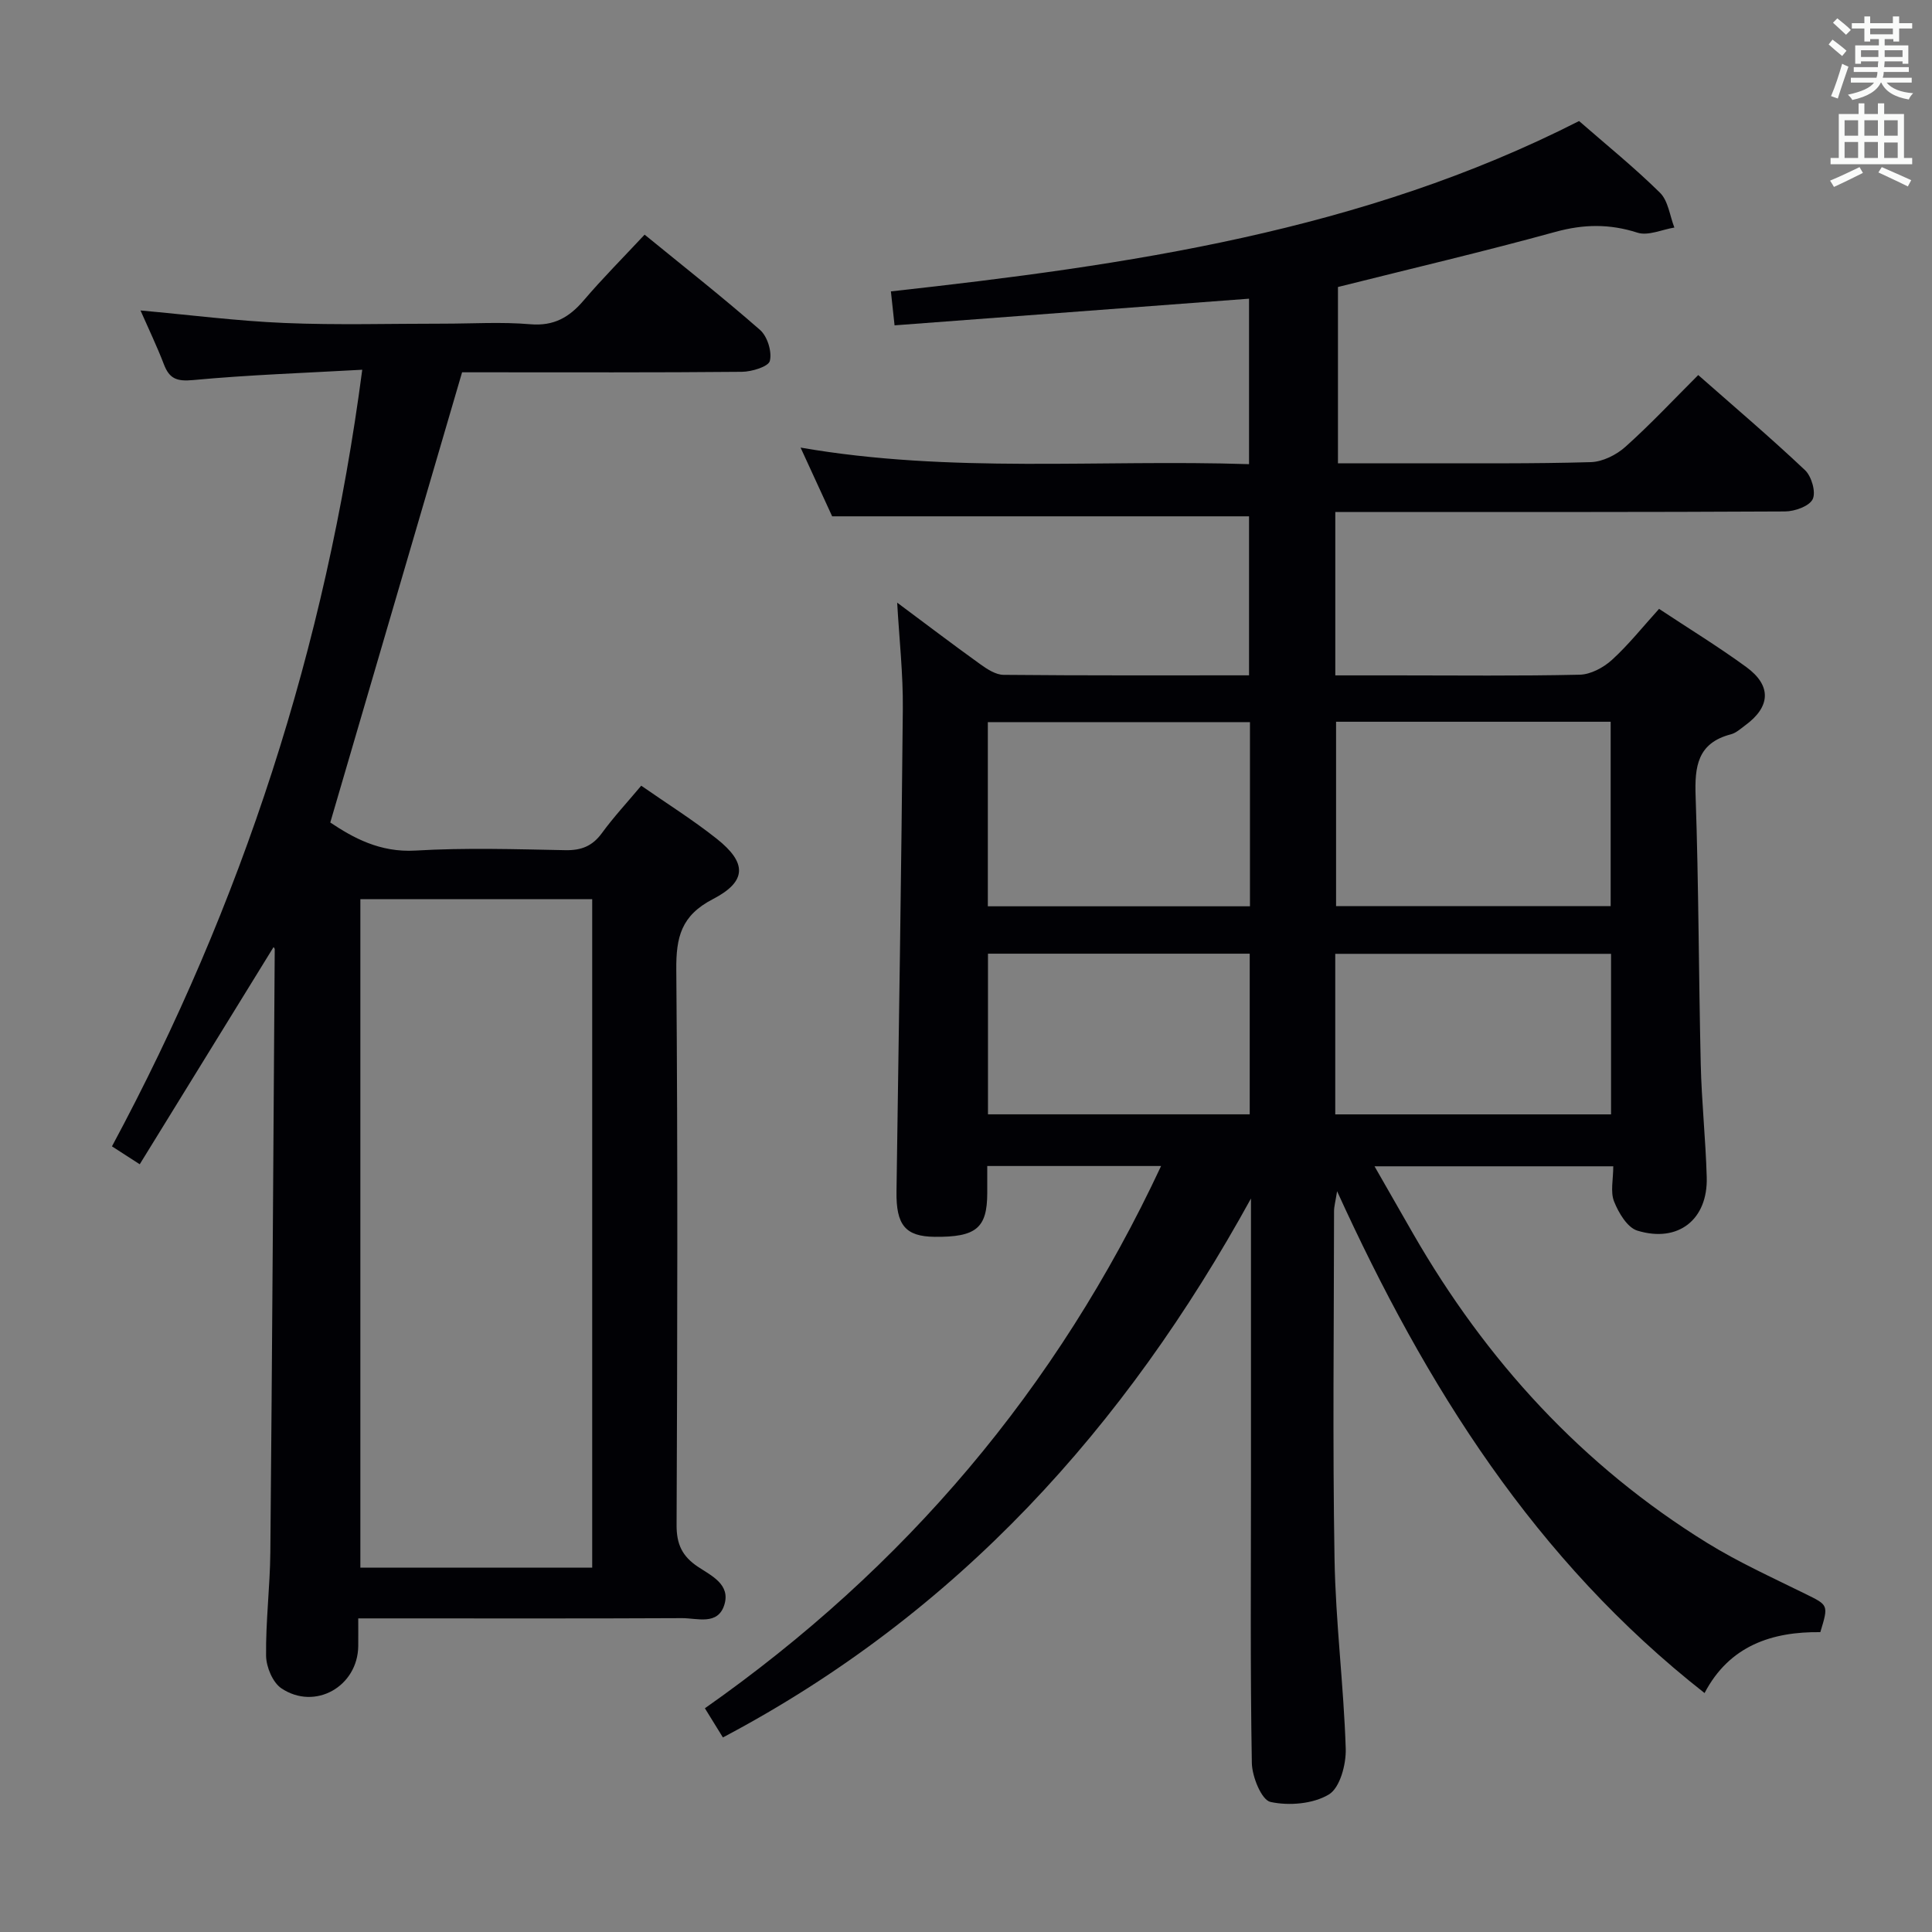 <svg enable-background="new 0 0 400 400" viewBox="0 0 400 400" xmlns="http://www.w3.org/2000/svg"><rect x="0" y="0" width="400" height="400" fill="#808080" stroke="none"/><path d="m149.67 359.72c-1.32-2.13-2.43-3.94-3.73-6.04 41.38-29.06 72.87-66.09 94.45-112.27-12.32 0-23.98 0-35.99 0v5.62c-.02 7.24-2.3 9.13-10.91 9.04-6.05-.07-7.98-2.44-7.88-9.4.48-33.3 1.01-66.61 1.31-99.91.07-7.21-.74-14.44-1.17-21.99 5.75 4.28 11.43 8.6 17.22 12.76 1.42 1.02 3.19 2.18 4.82 2.19 16.81.16 33.62.1 50.81.1 0-11.21 0-22.12 0-32.92-28.32 0-56.84 0-86.31 0-1.71-3.72-3.9-8.48-6.54-14.23 31.16 5.4 61.85 2.41 92.85 3.43 0-11.78 0-23.15 0-34.26-24.44 1.84-48.74 3.67-73.39 5.52-.3-2.73-.52-4.81-.76-7.03 49.07-5.43 97.6-12.42 142.48-35.27 5.59 4.88 11.43 9.6 16.75 14.84 1.71 1.68 2.03 4.77 2.98 7.21-2.57.42-5.44 1.77-7.65 1.06-5.76-1.85-11.11-1.77-16.95-.17-14.7 4.05-29.55 7.53-45.05 11.42v36.51c5.45 0 10.91.01 16.36 0 12-.03 24 .1 35.99-.25 2.44-.07 5.29-1.49 7.16-3.17 5.19-4.64 9.96-9.75 15.08-14.86 7.5 6.6 14.98 12.96 22.11 19.69 1.35 1.28 2.3 4.55 1.59 6.01s-3.72 2.53-5.73 2.54c-29.16.16-58.32.11-87.48.11-1.79 0-3.57 0-5.63 0v33.83h12.61c12.66 0 25.33.15 37.99-.14 2.27-.05 4.92-1.47 6.67-3.06 3.43-3.12 6.35-6.81 9.76-10.57 6.02 3.99 12.22 7.78 18.07 12.05 5.28 3.86 5.02 8.23-.24 12.07-.94.69-1.88 1.57-2.95 1.85-6.94 1.8-7.53 6.66-7.31 12.86.64 18.46.63 36.95 1.06 55.42.18 7.81 1.02 15.6 1.24 23.41.26 8.76-5.89 13.66-14.36 11.07-2.08-.63-3.89-3.69-4.82-6.03-.8-2-.17-4.57-.17-7.29-16.48 0-32.53 0-49.43 0 2.76 4.81 5.35 9.35 7.95 13.88 15.11 26.3 35.03 48.1 60.93 64.1 6.48 4 13.48 7.17 20.33 10.55 4.75 2.35 4.82 2.22 3.09 7.92-9.98-.12-18.83 2.78-23.97 12.61-35.08-27.53-57.65-63.45-76.08-103.9-.34 2.16-.63 3.15-.63 4.13-.02 23.99-.31 47.98.1 71.97.22 13.12 1.9 26.2 2.32 39.32.1 3.24-1.19 8.08-3.48 9.47-3.27 1.97-8.27 2.39-12.11 1.55-1.84-.41-3.8-5.22-3.85-8.07-.34-19.34-.18-38.67-.18-58 0-19.62 0-39.24 0-58.86-26.02 47.32-60.7 85.88-109.33 111.58zm126.95-210.29v38.18h56.85c0-12.88 0-25.43 0-38.18-19.12 0-37.87 0-56.85 0zm-17.83.08c-18.31 0-36.2 0-54.27 0v38.13h54.27c0-12.76 0-25.21 0-38.13zm74.76 47.97c-19.35 0-38.09 0-57.1 0v33.24h57.1c0-11.13 0-22.02 0-33.24zm-129-.03v33.26h54.19c0-11.19 0-22.09 0-33.26-18.14 0-36.02 0-54.19 0z" fill="#010105"/><path d="m74.17 335.07c0 2.44.02 4.09 0 5.73-.09 8.35-8.93 13.42-15.91 8.75-1.8-1.21-3.14-4.42-3.17-6.73-.09-7.14.81-14.28.88-21.42.38-41.63.63-83.25.91-124.88 0-.13-.13-.26-.24-.44-9.18 14.9-18.36 29.79-27.71 44.97-2.09-1.35-3.57-2.31-5.75-3.71 26.95-50.16 44.27-103.33 51.82-160.79-11.92.67-23.5 1.06-35.03 2.14-3.34.31-4.89-.26-6.03-3.24-1.42-3.71-3.15-7.3-4.85-11.17 10.12.91 19.96 2.18 29.83 2.59 10.94.46 21.92.13 32.88.14 6 0 12.03-.39 17.98.12 4.9.42 8.1-1.44 11.09-4.96 3.88-4.55 8.11-8.79 12.59-13.59 8.13 6.64 16.2 12.98 23.91 19.74 1.51 1.33 2.49 4.49 2.02 6.4-.29 1.19-3.74 2.24-5.79 2.26-17.83.17-35.65.1-53.48.1-1.81 0-3.61 0-4.45 0-9.17 31.33-18.15 61.98-27.29 93.21 4.63 3.09 10.22 6.26 17.67 5.81 10.29-.61 20.65-.28 30.98-.08 3.32.07 5.62-.84 7.59-3.54 2.43-3.33 5.26-6.37 8.14-9.81 5.37 3.74 10.74 7.1 15.66 11.01 6.22 4.94 6.27 8.8-.82 12.47-6.59 3.41-7.64 7.91-7.58 14.64.32 38.32.22 76.64.06 114.96-.02 3.97 1.17 6.46 4.4 8.62 2.76 1.85 6.84 3.66 5.47 7.94-1.36 4.25-5.6 2.7-8.71 2.71-20.33.1-40.65.05-60.98.05-1.81 0-3.61 0-6.09 0zm.44-148.9v138.39h48c0-46.37 0-92.37 0-138.39-16.17 0-31.96 0-48 0z" fill="#010105"/><g fill="#fafbfa"><path d="m378.6 9.2.8-1c.9.7 1.9 1.4 2.9 2.3l-.9 1.1c-1.1-.9-2-1.7-2.8-2.4zm.5 10.7c.9-2.1 1.6-4.3 2.3-6.7.4.2.8.4 1.3.6-.7 2.1-1.5 4.3-2.2 6.6zm.4-15.2.9-.9c1 .8 2 1.6 2.8 2.4l-1 1c-1-.9-1.9-1.8-2.7-2.5zm12.5-1.3h1.2v1.4h2.7v1.1h-2.7v2.7h-1.2v-.5h-1.8v1.3h4.9v3.8h-1.2v-.5h-3.7c0 .4-.1.9-.1 1.2h5.1v1h-5.2c0 .5-.1.9-.2 1.2h6v1h-5.2c1.1 1.3 2.9 2 5.5 2.2-.4.4-.7.8-.9 1.3-2.9-.5-4.8-1.6-5.7-3.5h-.1c-.8 1.7-2.7 2.9-5.9 3.6-.2-.4-.6-.8-.9-1.1 2.8-.6 4.6-1.4 5.4-2.5h-4.8v-1h5.3c.1-.3.2-.7.2-1.2h-4.9v-1h5c0-.4 0-.8.1-1.2h-3.6v.5h-1.2v-3.8h4.9v-1.3h-1.8v.5h-1.2v-2.7h-2.6v-1.1h2.6v-1.4h1.2v1.4h4.7v-1.4zm-6.7 8.4h3.6c0-.4 0-.9 0-1.4h-3.6zm1.9-4.7h4.7v-1.2h-4.7zm6.7 3.3h-3.7v1.4h3.7z"/><path d="m384.7 21.4h1.3v2.2h2.8v-2.2h1.3v2.2h4.1v9.1h1.7v1.3h-16.9v-1.3h1.7v-9.1h4.1v-2.2zm.3 13.2.7 1.2c-1.8.9-3.8 1.9-6 2.9-.2-.4-.5-.8-.8-1.3 2.4-1 4.4-2 6.1-2.8zm-3.1-6.5h2.8v-3.2h-2.8zm0 4.6h2.8v-3.3h-2.8zm4.1-4.6h2.8v-3.2h-2.8zm0 4.6h2.8v-3.3h-2.8zm3.6 1.9c2.1.9 4.1 1.8 6.1 2.7l-.7 1.3c-2.2-1.1-4.2-2-6.1-2.9zm3.3-9.7h-2.8v3.2h2.8zm-2.8 7.8h2.8v-3.2h-2.8z"/></g></svg>